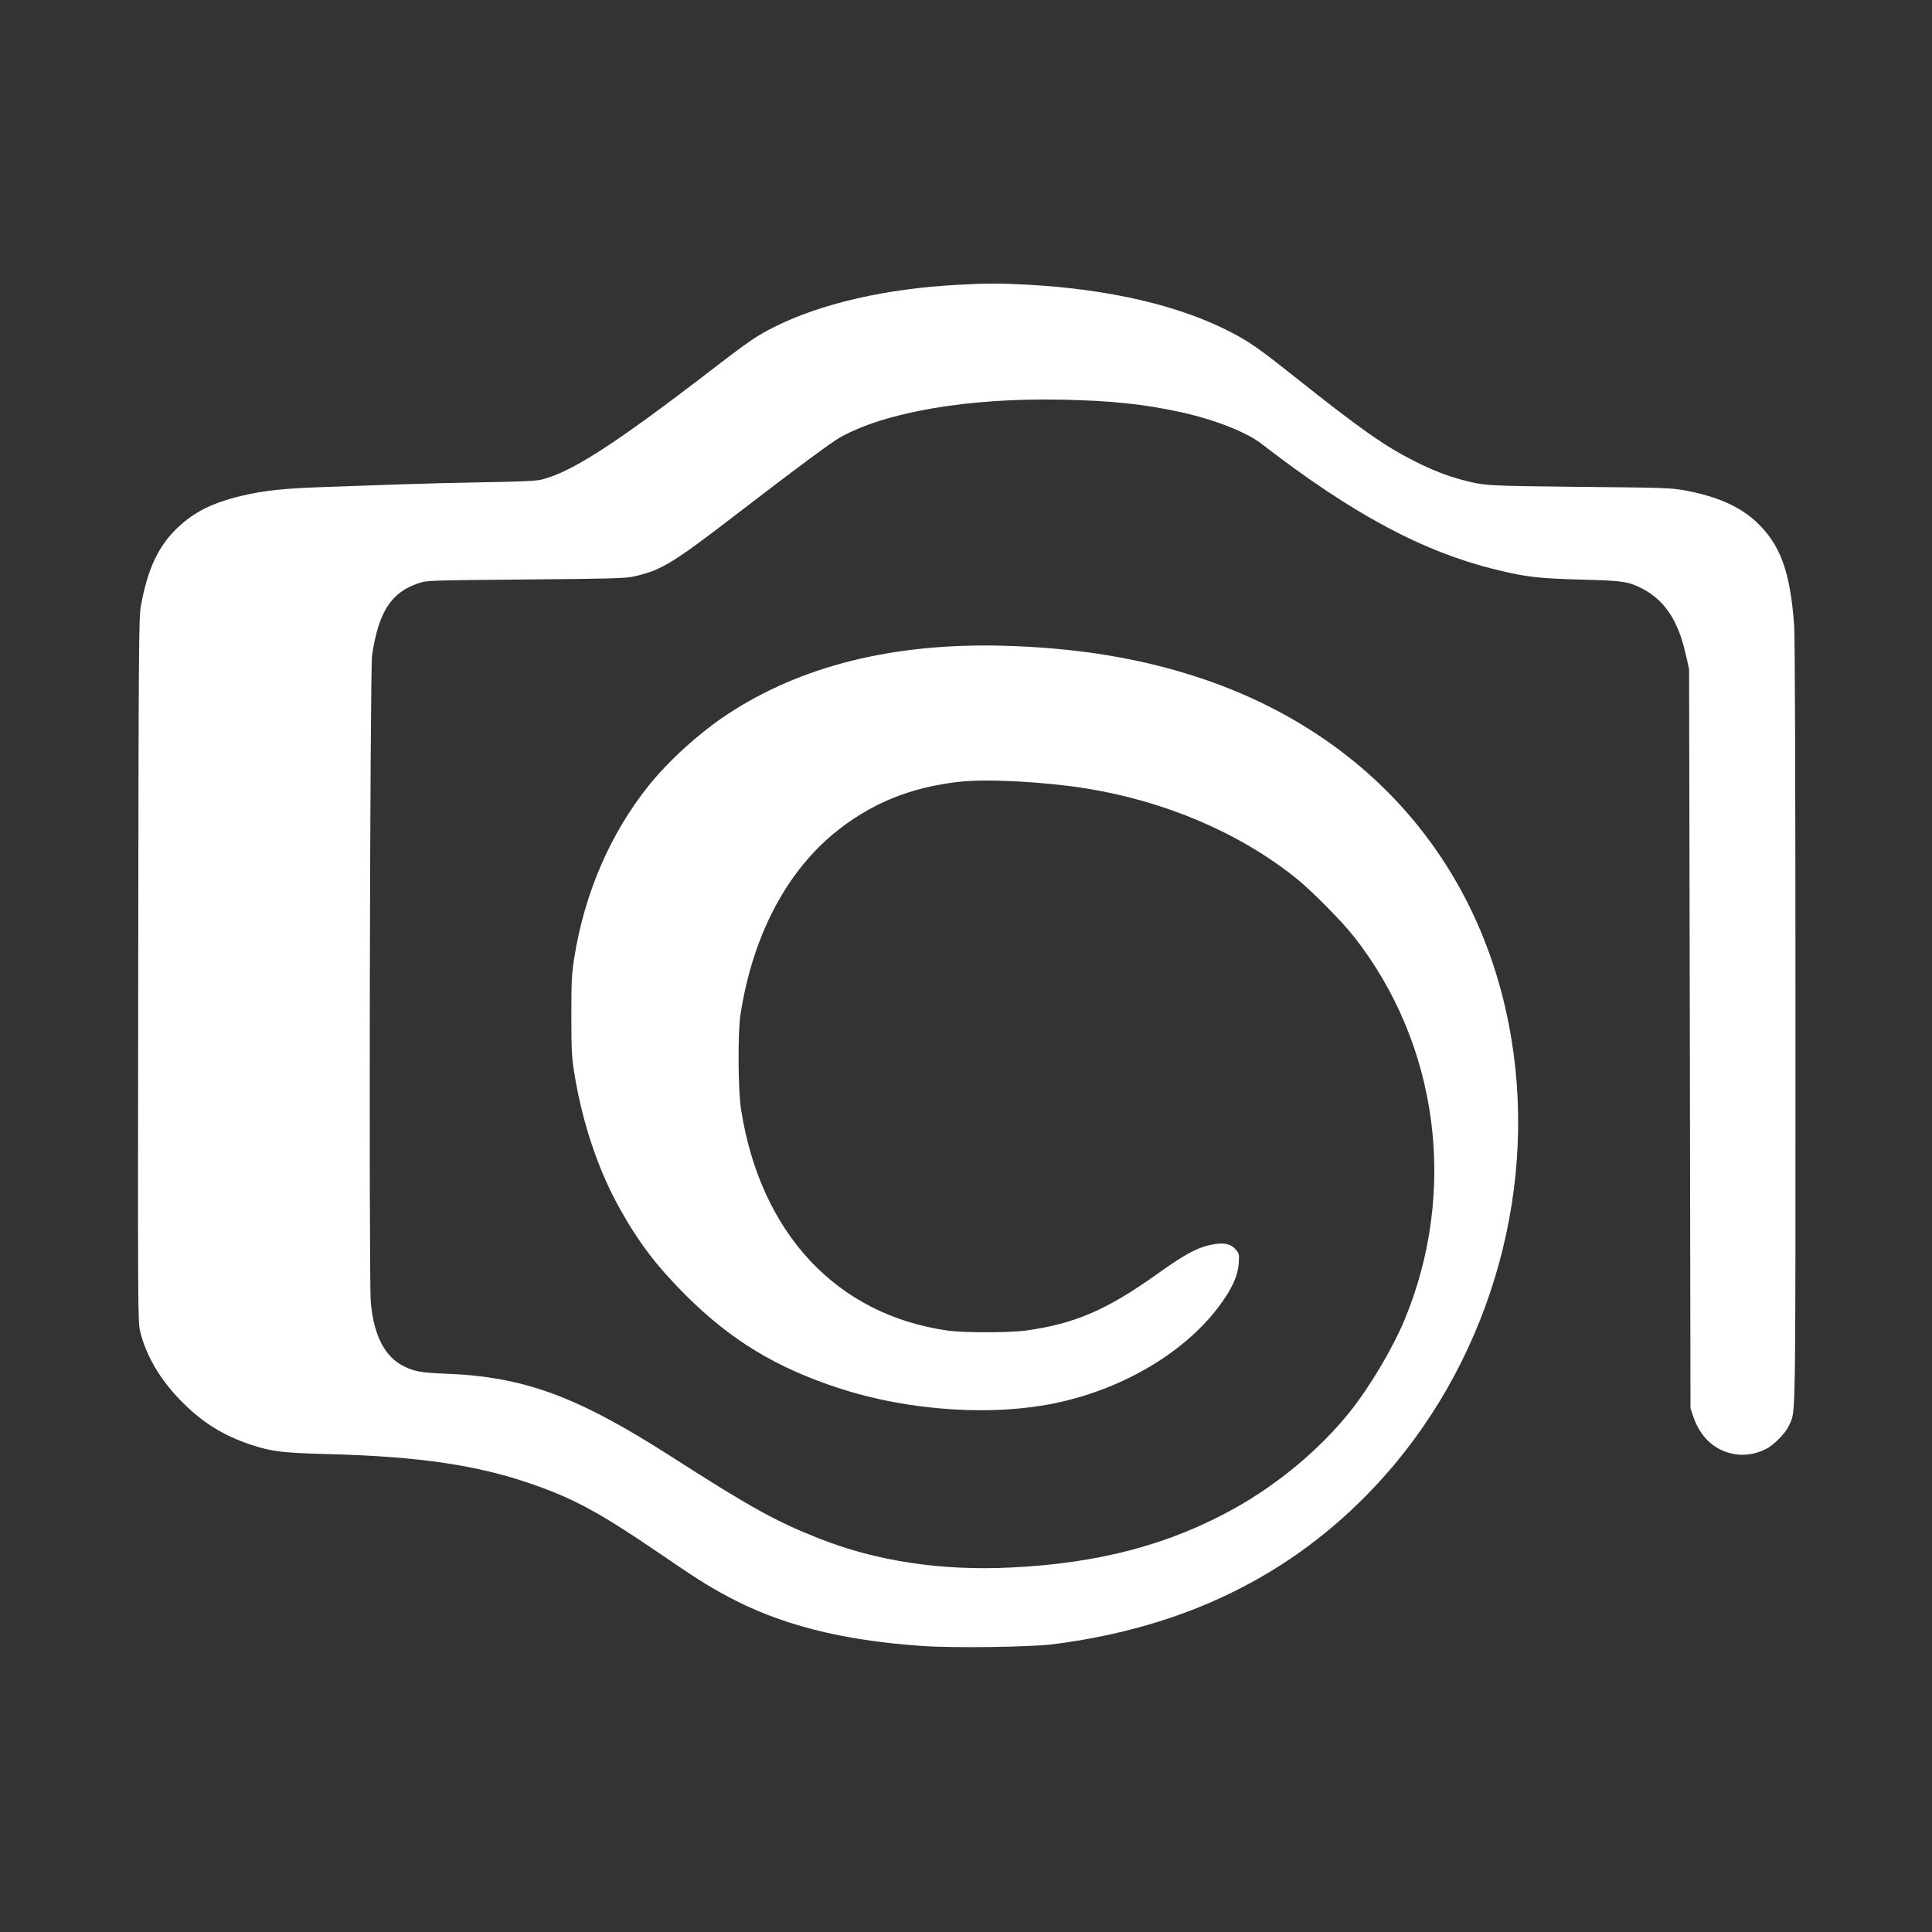 <?xml version="1.0" standalone="no"?>
<!DOCTYPE svg PUBLIC "-//W3C//DTD SVG 20010904//EN"
 "http://www.w3.org/TR/2001/REC-SVG-20010904/DTD/svg10.dtd">
<svg version="1.0" xmlns="http://www.w3.org/2000/svg"
 width="1500pt" height="1500pt" viewBox="0 0 1500 1500"
 preserveAspectRatio="xMidYMid meet">

<rect x="0" y="0" width="1500" height="1500" fill="#333333" stroke="none"/>

<g transform="translate(0,1500) scale(0.1,-0.1)"
fill="#FFF" stroke="none">
<path d="M7441 12789 c-557 -29 -1062 -144 -1426 -326 -141 -71 -199 -110
-495 -338 -743 -572 -1086 -793 -1317 -849 -42 -10 -164 -16 -438 -20 -210 -4
-498 -11 -640 -16 -143 -5 -399 -14 -570 -20 -343 -11 -500 -27 -681 -70 -222
-53 -365 -124 -492 -244 -153 -144 -237 -324 -289 -616 -15 -87 -17 -314 -20
-2824 -3 -2676 -3 -2731 16 -2807 49 -195 162 -382 330 -549 157 -157 318
-256 524 -325 168 -56 247 -65 617 -75 690 -18 1145 -85 1563 -230 329 -113
533 -224 982 -530 288 -197 381 -256 524 -334 419 -229 902 -353 1542 -396
237 -16 829 -8 1004 14 1023 129 1852 535 2501 1226 862 918 1264 2236 1058
3477 -220 1332 -1085 2344 -2383 2788 -478 163 -986 247 -1576 262 -848 20
-1561 -159 -2129 -534 -216 -143 -458 -362 -610 -553 -299 -374 -499 -838
-578 -1341 -20 -126 -22 -182 -22 -444 0 -258 3 -319 21 -435 62 -391 187
-765 357 -1067 147 -263 286 -445 510 -669 348 -347 699 -561 1181 -719 561
-185 1237 -226 1747 -106 533 125 1008 428 1254 798 73 108 106 191 112 278 4
66 2 73 -23 103 -35 42 -87 55 -162 43 -126 -20 -218 -68 -448 -232 -392 -280
-643 -388 -1025 -440 -124 -17 -478 -17 -600 0 -865 122 -1457 756 -1607 1721
-23 145 -25 586 -5 725 90 598 344 1095 720 1409 282 234 598 365 987 407 211
23 660 -1 975 -52 614 -98 1191 -344 1630 -695 120 -96 352 -330 448 -451 660
-836 812 -1976 398 -2978 -95 -227 -273 -527 -431 -723 -231 -286 -548 -551
-885 -740 -506 -283 -1054 -429 -1738 -462 -546 -27 -1047 49 -1495 226 -335
133 -531 241 -1148 637 -733 469 -1142 619 -1754 642 -185 7 -238 17 -319 57
-148 74 -232 235 -257 493 -16 166 -7 4923 10 5030 51 336 148 486 361 557 64
22 80 22 830 29 636 5 777 9 835 22 219 48 302 99 821 498 452 348 716 543
788 584 353 197 997 307 1721 292 383 -8 636 -34 927 -98 255 -56 506 -154
623 -245 706 -546 1254 -840 1830 -979 224 -55 323 -66 650 -75 321 -8 365
-15 468 -66 118 -60 206 -151 266 -277 38 -81 55 -134 83 -254 l22 -98 6
-2870 5 -2870 21 -62 c57 -165 166 -265 322 -293 76 -13 163 0 239 38 64 30
156 125 183 185 53 120 50 -79 50 3112 0 1911 -4 3001 -10 3095 -30 422 -107
633 -295 809 -128 119 -307 198 -552 243 -111 20 -161 22 -818 28 -729 8 -738
8 -912 54 -118 31 -238 78 -373 147 -231 116 -422 251 -930 655 -270 214 -340
264 -482 339 -402 212 -955 341 -1598 375 -216 11 -302 11 -529 -1z"/>
</g>
</svg>
